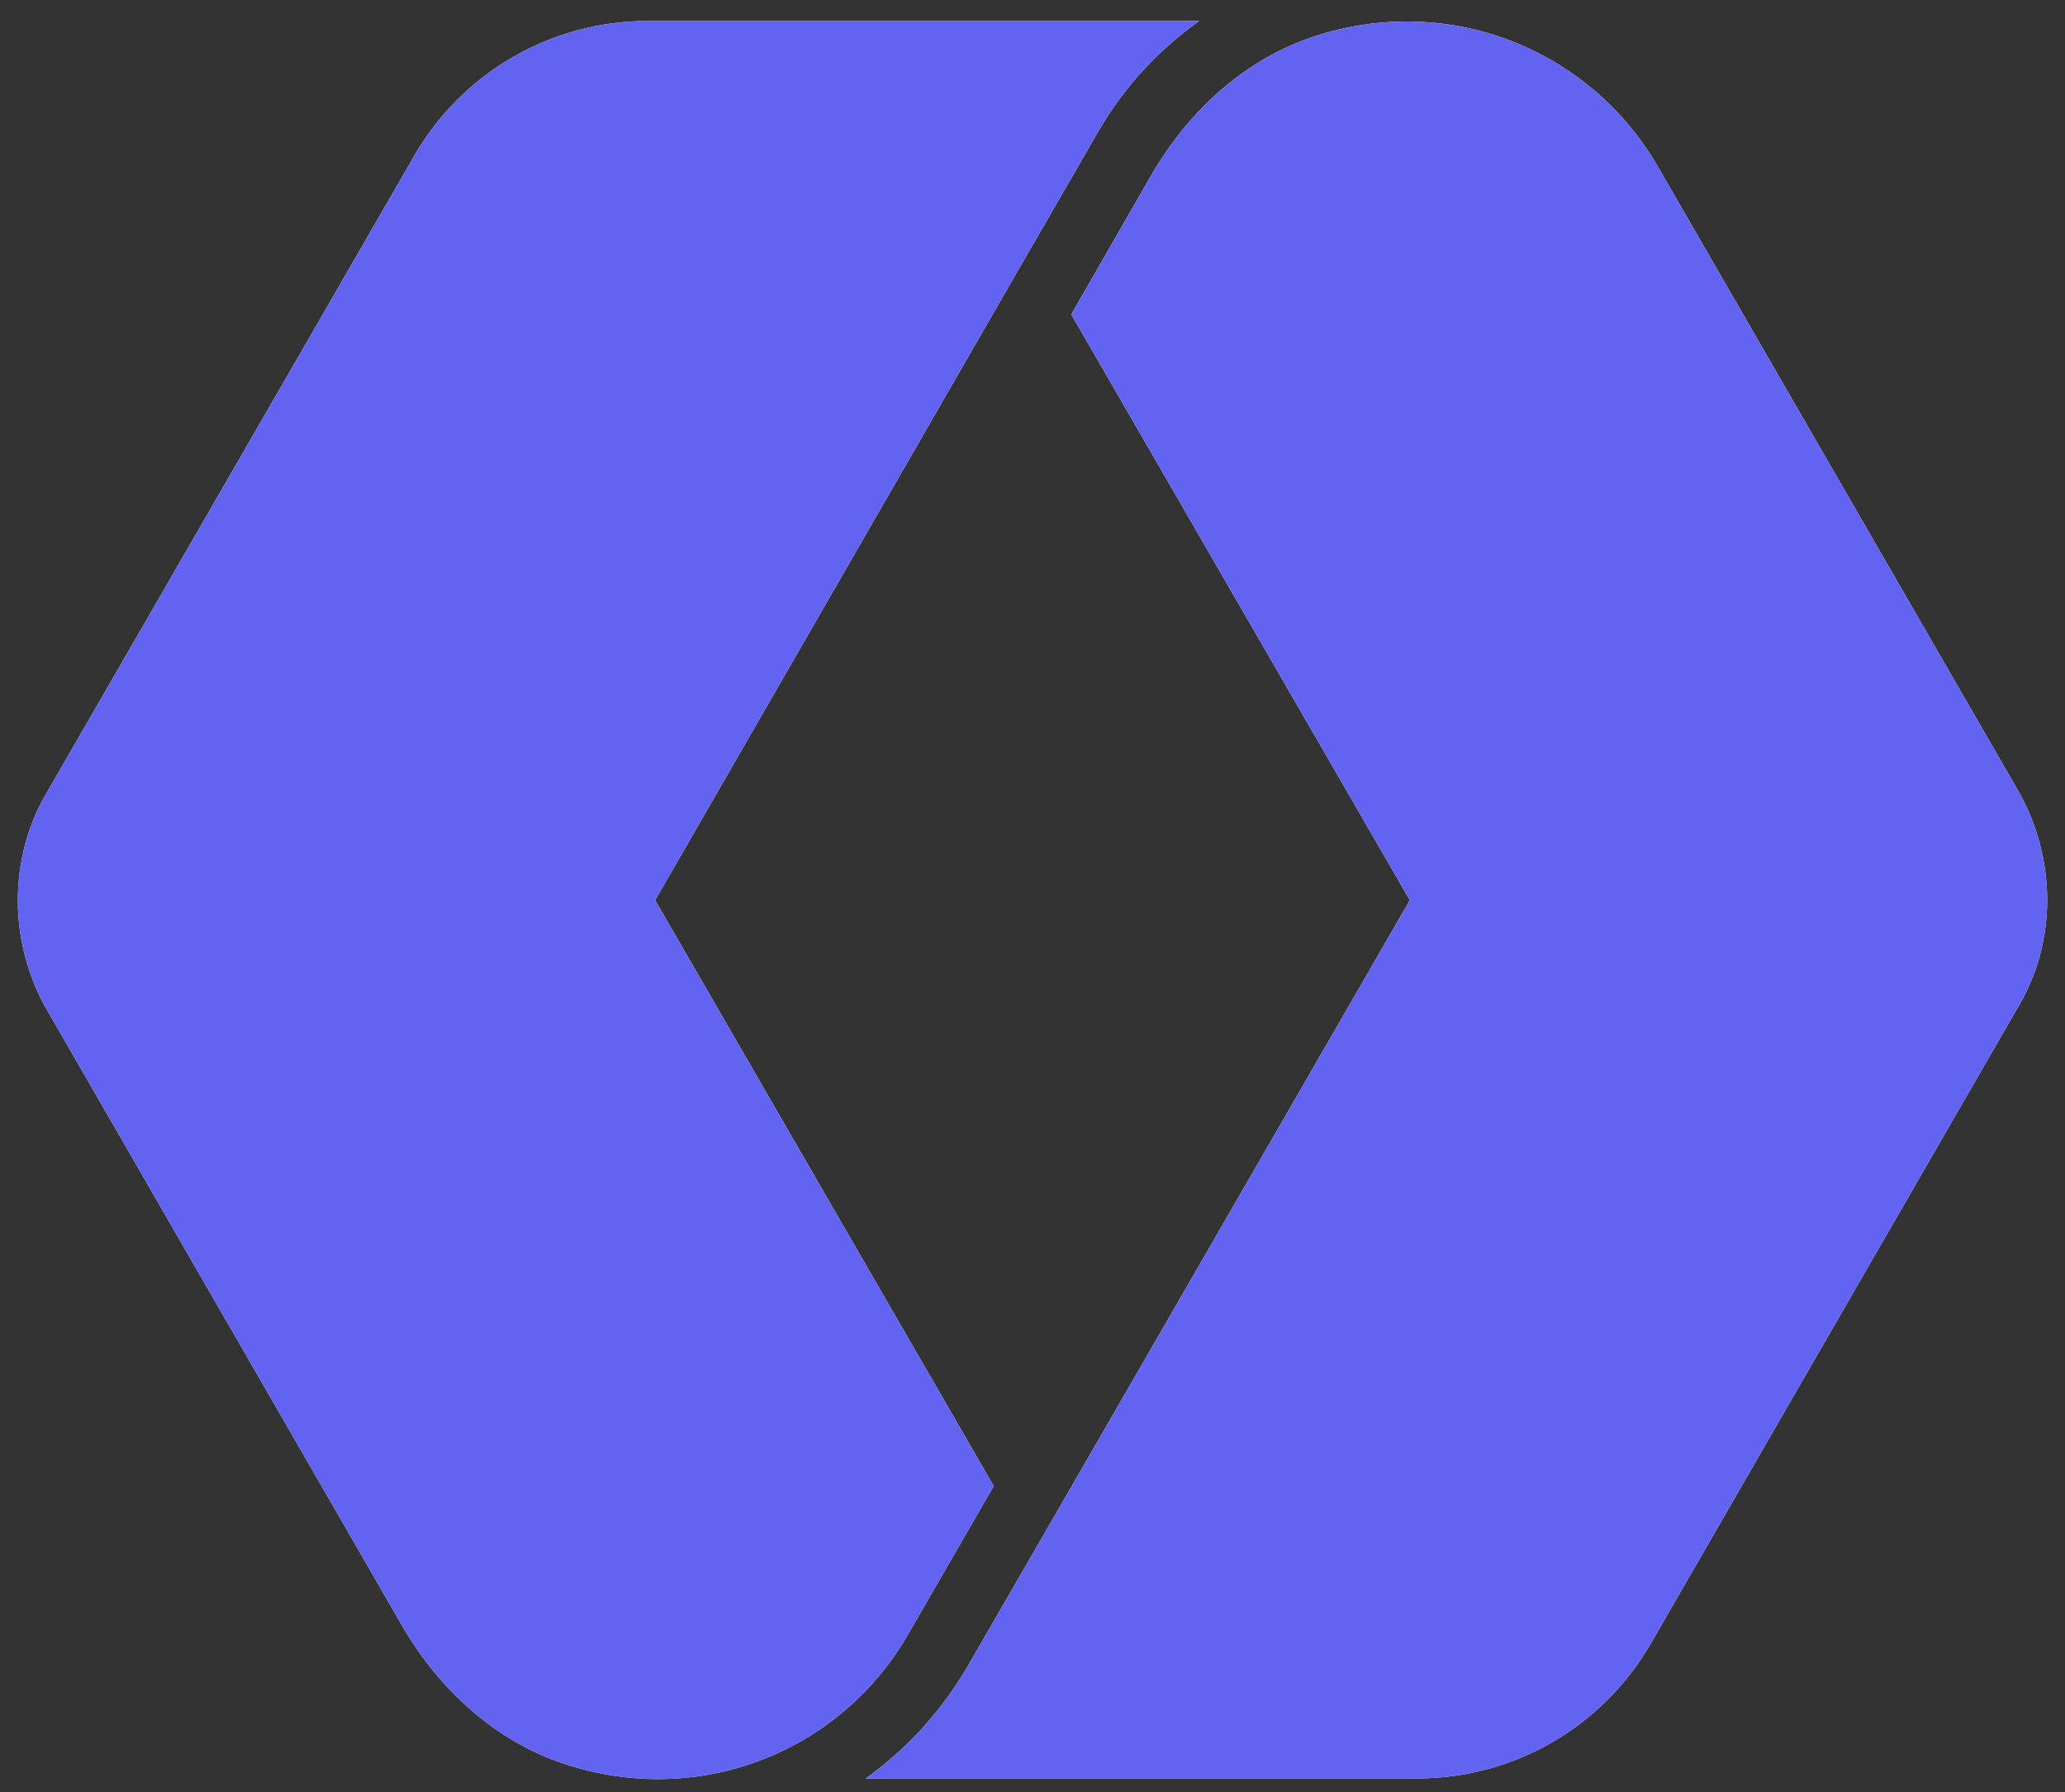 <svg xmlns="http://www.w3.org/2000/svg" xml:space="preserve" width="197" height="171"><rect width="100%" height="100%" fill="#333333" stroke="none"/><path fill="#FFF" d="M1.7 85.9c0 3.7 1 7.4 2.8 10.5l33.9 58.8c3.5 6 8.8 10.9 15.4 13.1 13 4.3 26.4-1.2 32.8-12.3l8.2-14.2-32.3-55.9 34.1-59.2 8.2-14.2c2.5-4.3 5.7-7.7 9.6-10.5H61.8c-9.2 0-17.7 4.9-22.3 12.9L4.6 75.4c-1.9 3.1-2.9 6.8-2.9 10.5z" class="st0"/><path fill="#FFF" d="M195.3 85.9c0-3.7-1-7.4-2.8-10.5l-34.4-59.6c-6.4-11-19.8-16.6-32.8-12.3-6.6 2.2-11.9 7.1-15.4 13.1L102.2 30l32.3 55.9-34.1 59.1-8.2 14.2c-2.5 4.2-5.7 7.7-9.6 10.5h52.6c9.2 0 17.7-4.9 22.3-12.9l34.9-60.5c1.9-3.1 2.9-6.7 2.9-10.4z" class="st0"/><path fill="#6363F1" d="M1.7 85.9c0 3.7 1 7.4 2.8 10.5l33.9 58.8c3.5 6 8.8 10.9 15.4 13.1 13 4.3 26.4-1.2 32.8-12.3l8.2-14.2-32.3-55.9 34.1-59.2 8.2-14.2c2.5-4.3 5.7-7.7 9.6-10.5H61.8c-9.2 0-17.7 4.9-22.3 12.9L4.6 75.4c-1.9 3.1-2.9 6.8-2.9 10.5z" class="st1"/><path fill="#6363F1" d="M195.3 85.9c0-3.7-1-7.4-2.8-10.5l-34.4-59.6c-6.4-11-19.8-16.6-32.8-12.3-6.6 2.2-11.9 7.1-15.4 13.1L102.2 30l32.3 55.9-34.1 59.1-8.2 14.2c-2.5 4.2-5.7 7.7-9.6 10.5h52.6c9.2 0 17.7-4.9 22.3-12.9l34.9-60.5c1.9-3.1 2.9-6.7 2.9-10.4z" class="st1"/></svg>